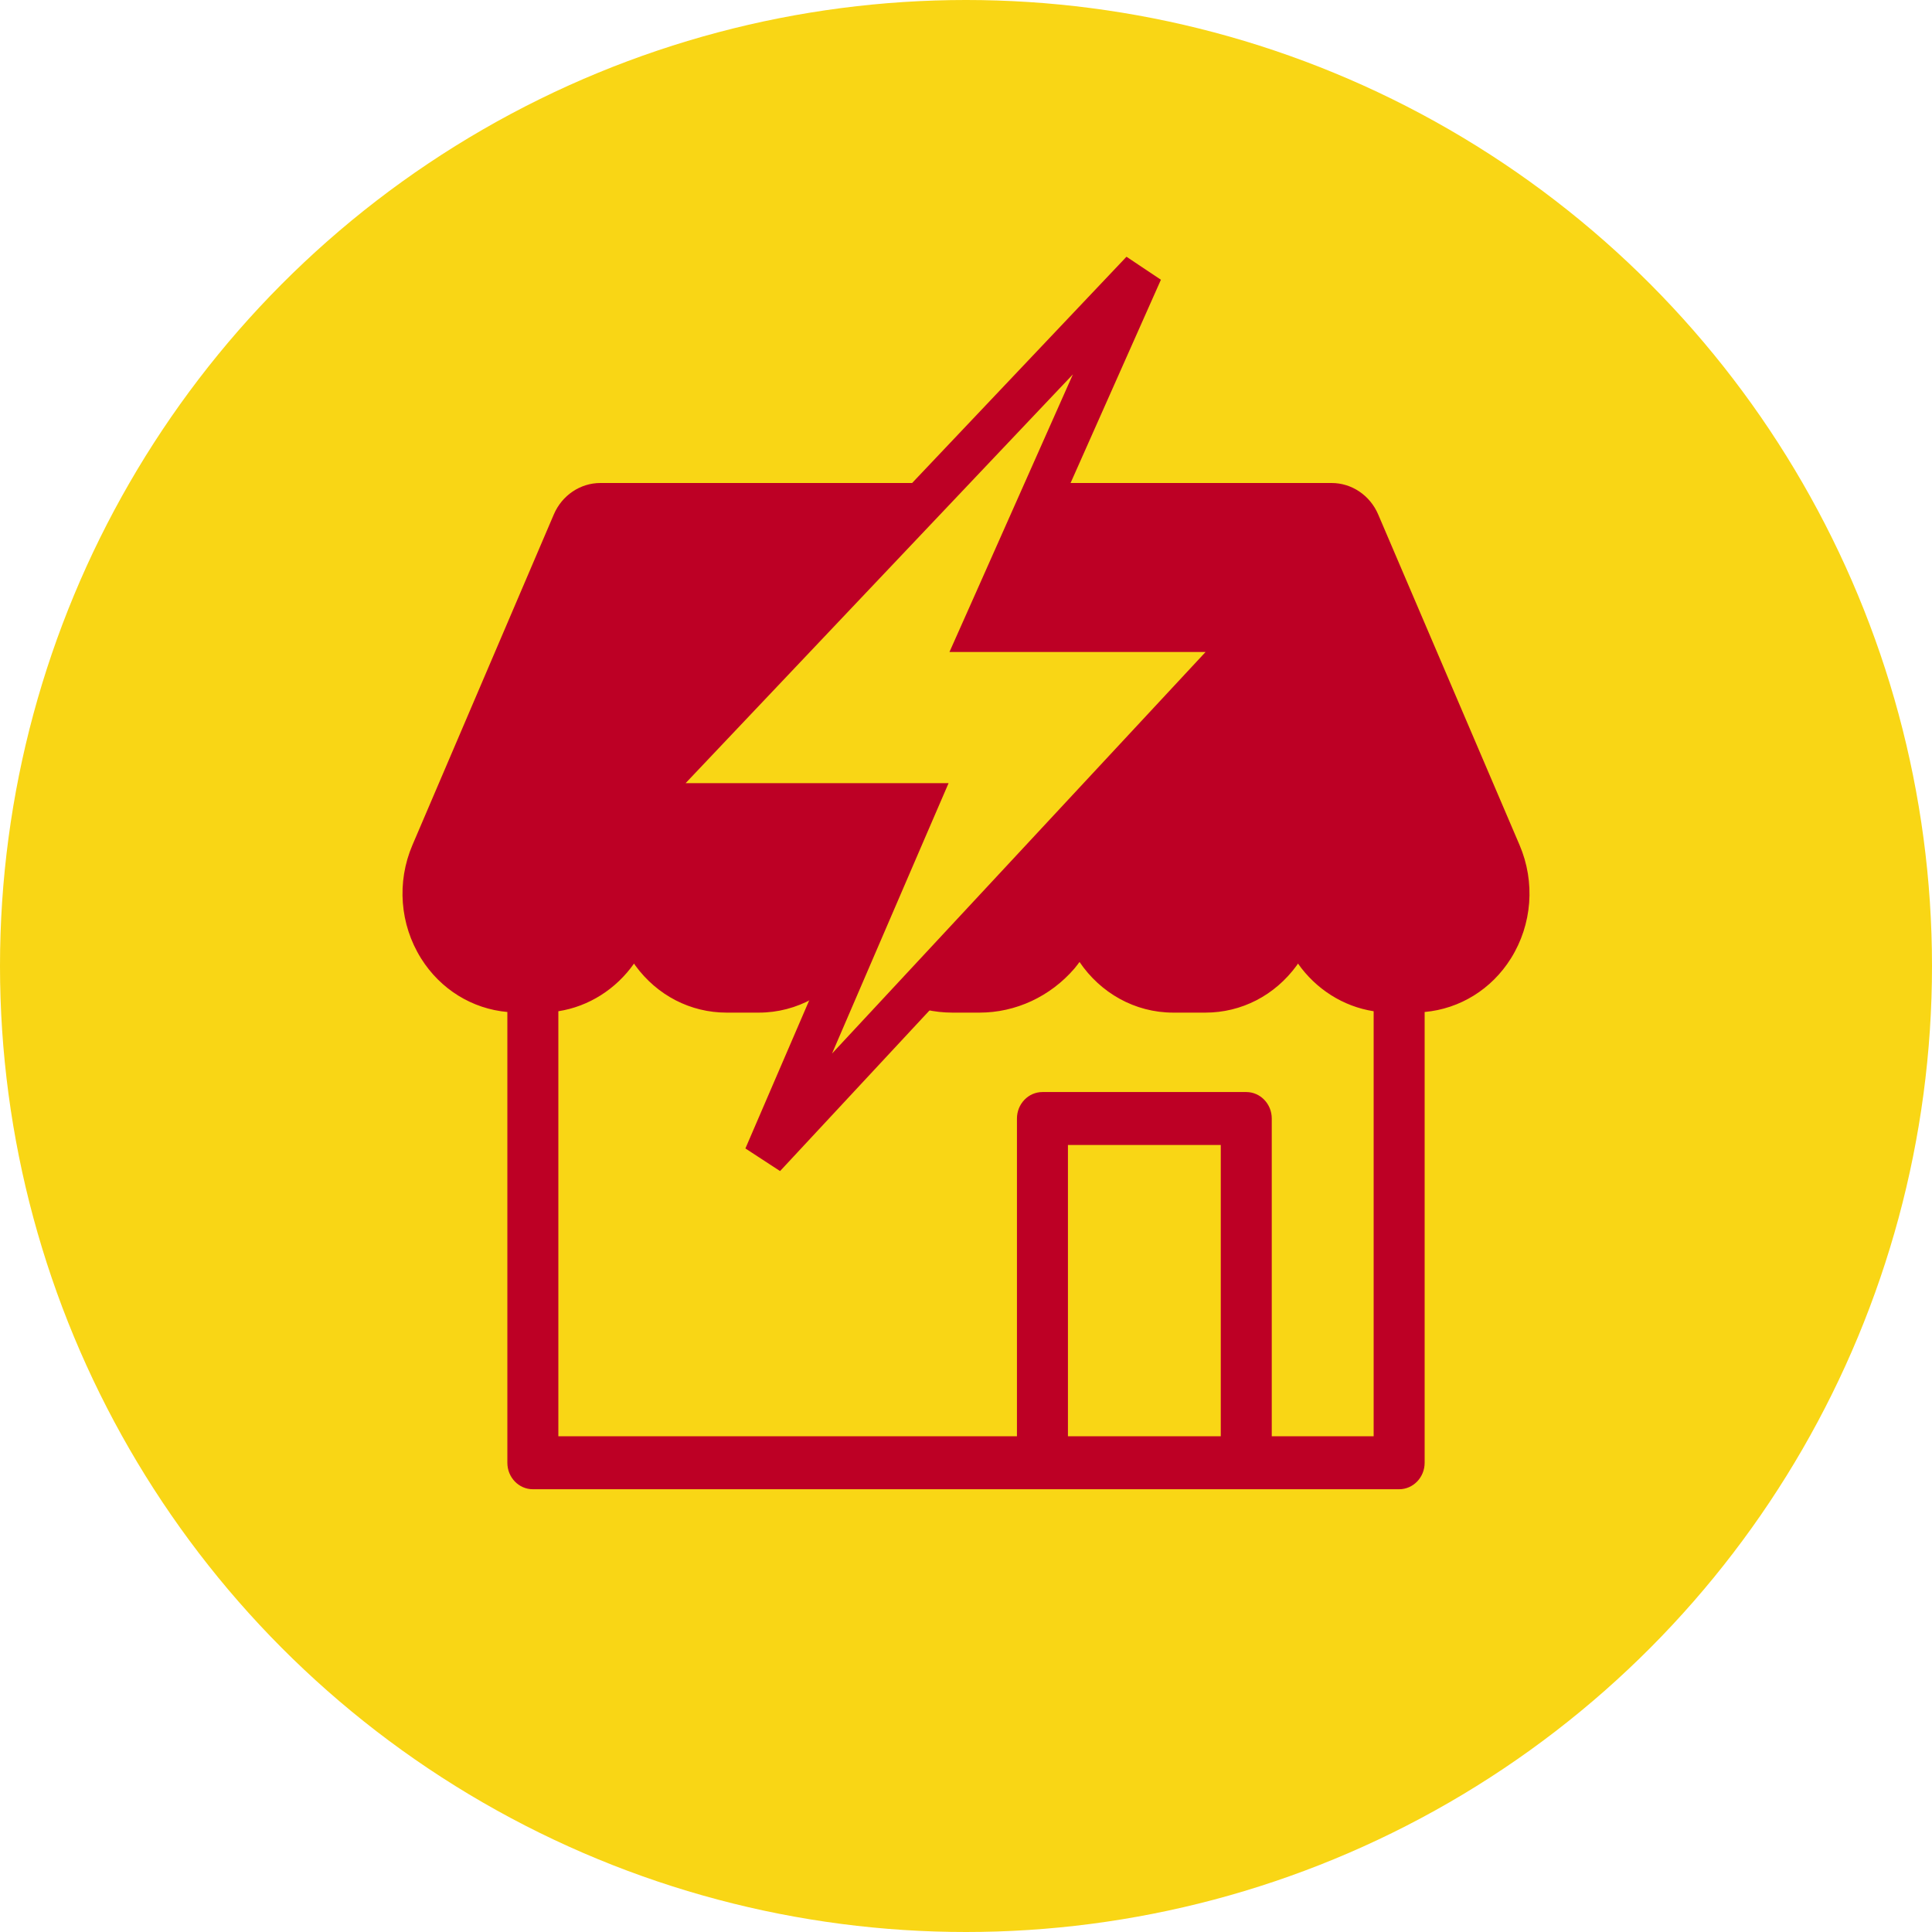 <svg width="46" height="46" viewBox="0 0 46 46" fill="none" xmlns="http://www.w3.org/2000/svg">
<circle cx="23" cy="23" r="23" fill="#F9D615"/>
<path d="M9.82 20.12L13.186 12.249C13.38 11.794 13.816 11.5 14.295 11.5H31.705C32.184 11.5 32.62 11.794 32.814 12.249L36.18 20.12C36.557 21.001 36.48 22.01 35.975 22.818C35.512 23.558 34.755 24.02 33.92 24.095V34.828C33.92 35.176 33.648 35.458 33.313 35.458H12.687C12.352 35.458 12.08 35.176 12.08 34.828V24.095C11.244 24.02 10.488 23.558 10.025 22.818C9.52 22.01 9.443 21.001 9.82 20.12ZM25.427 34.197H29.066V27.262H25.427V34.197ZM24.213 34.197V26.632C24.213 26.284 24.485 26.001 24.82 26.001H29.673C30.008 26.001 30.28 26.284 30.28 26.632V34.197H32.706V24.077C31.978 23.964 31.331 23.548 30.904 22.942C30.893 22.957 30.884 22.974 30.873 22.989C30.352 23.701 29.56 24.11 28.699 24.11H27.934C27.016 24.11 26.199 23.637 25.703 22.904C25.663 22.956 25.625 23.01 25.582 23.06C25.007 23.727 24.184 24.11 23.322 24.11H22.678C21.816 24.11 20.993 23.727 20.418 23.06C20.375 23.01 20.337 22.956 20.298 22.904C19.802 23.637 18.984 24.11 18.066 24.11H17.301C16.44 24.11 15.648 23.701 15.127 22.989C15.116 22.974 15.107 22.957 15.096 22.942C14.669 23.548 14.022 23.964 13.294 24.077V34.197H24.213Z" fill="#BD0025"/>
<path d="M15.162 19.146L27.184 6.457L23.689 14.321L23.376 15.024H24.146H29.852L18.207 27.542L21.524 19.843L21.825 19.146H21.065H15.162Z" fill="#F9D615" stroke="#BD0025"/>
</svg>

